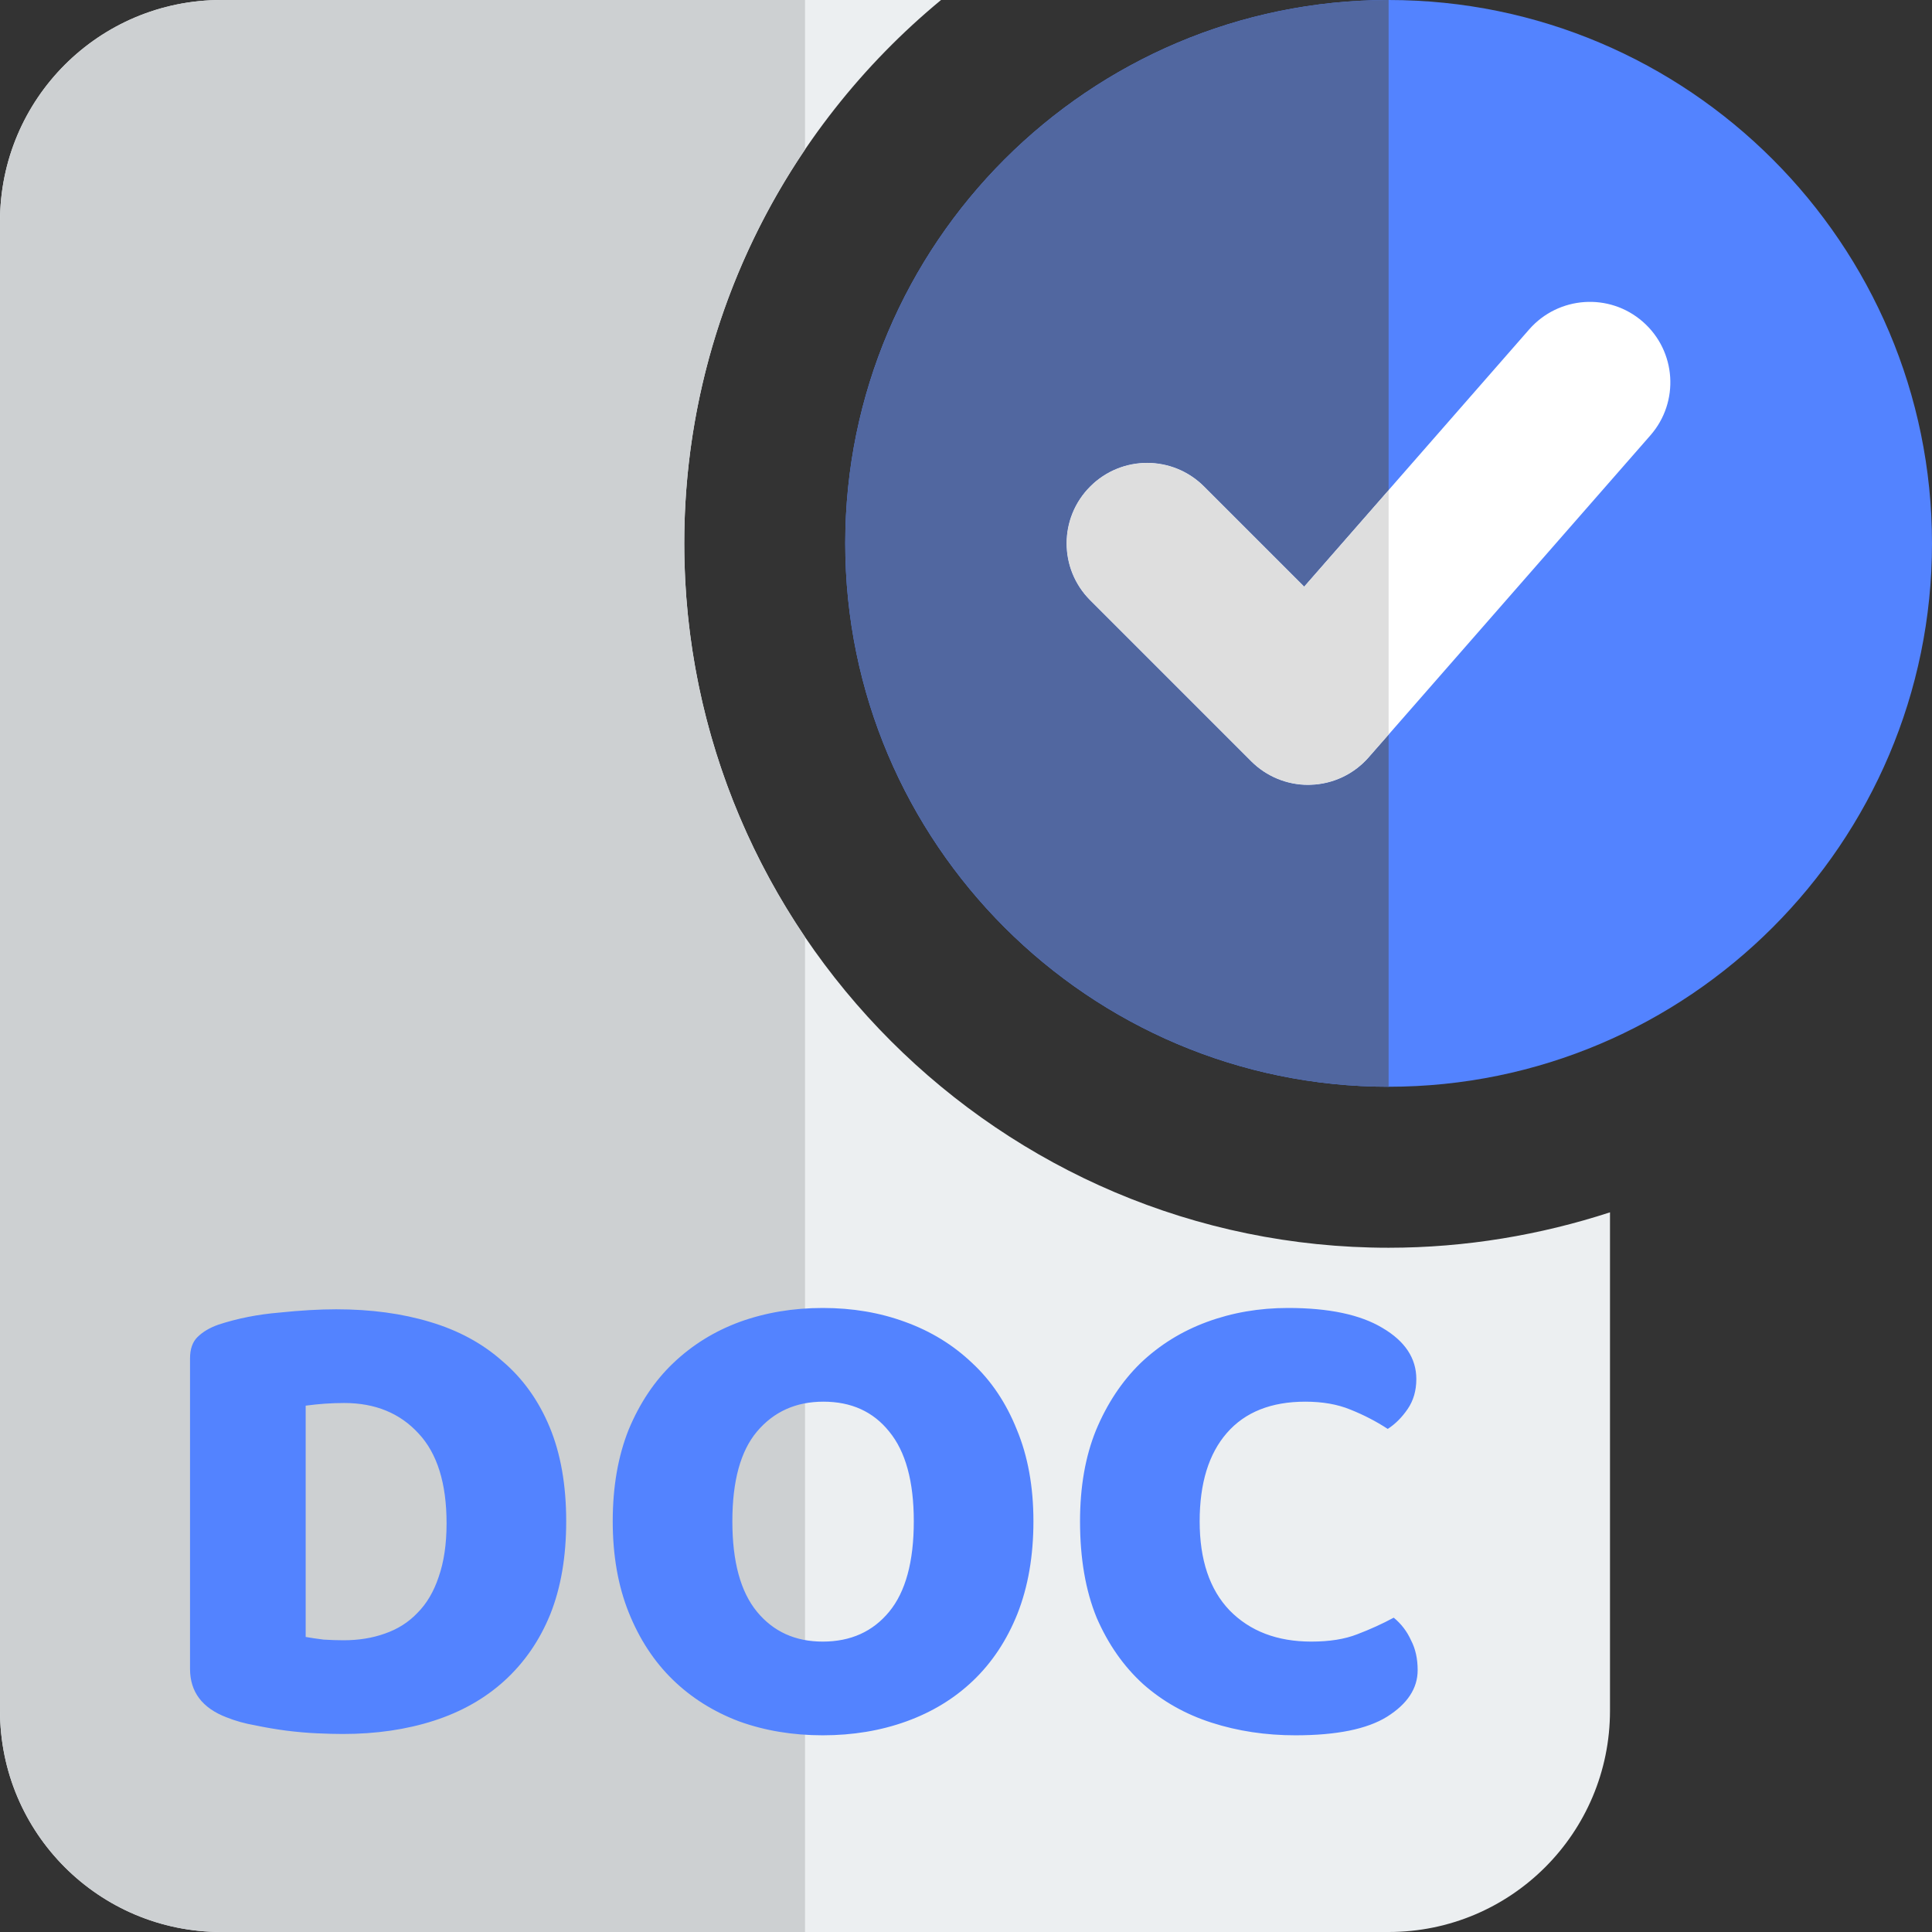 <svg width="250" height="250" viewBox="0 0 250 250" fill="none" xmlns="http://www.w3.org/2000/svg">
<rect x="0" y="0" width="250" height="250" fill="#333333" stroke="none"/>
<g clip-path="url(#clip0)">
<path d="M179.688 161.458C129.479 161.458 88.542 120.521 88.542 70.312C88.542 42.083 101.458 16.771 121.771 0H28.646C12.812 0 0 12.812 0 28.646V221.354C0 237.188 12.812 250 28.646 250H179.688C195.521 250 208.333 237.188 208.333 221.354V156.875C199.375 159.792 189.688 161.458 179.688 161.458V161.458Z" fill="#ECEFF1"/>
<path d="M104.167 0H28.646C12.812 0 0 12.812 0 28.646V221.354C0 237.188 12.812 250 28.646 250H104.167V121.25C94.312 106.688 88.542 89.156 88.542 70.312C88.542 51.469 94.302 33.927 104.167 19.354V0Z" fill="#CDD0D2"/>
<path d="M179.688 140.625C140.917 140.625 109.375 109.083 109.375 70.312C109.375 31.542 140.917 0 179.688 0C218.458 0 250 31.542 250 70.312C250 109.083 218.458 140.625 179.688 140.625Z" fill="#5383FF"/>
<path d="M169.271 101.562C166.51 101.562 163.865 100.469 161.906 98.51L141.073 77.677C137 73.604 137 67.021 141.073 62.948C145.146 58.875 151.729 58.875 155.802 62.948L168.76 75.906L197.885 42.614C201.677 38.302 208.25 37.844 212.583 41.635C216.917 45.427 217.354 52 213.562 56.333L177.104 98C175.208 100.177 172.5 101.458 169.615 101.552L169.271 101.562Z" fill="white"/>
<path d="M179.688 0C140.917 0 109.375 31.542 109.375 70.312C109.375 109.083 140.917 140.625 179.688 140.625V95.062L177.104 98.01C175.208 100.177 172.5 101.458 169.615 101.552L169.271 101.563C166.51 101.563 163.865 100.469 161.906 98.51L141.073 77.677C137 73.604 137 67.021 141.073 62.948C143.104 60.917 145.771 59.896 148.438 59.896C151.104 59.896 153.771 60.917 155.802 62.948L168.76 75.906L179.688 63.417V0Z" fill="#5167A0"/>
<path d="M148.437 59.896C145.771 59.896 143.104 60.917 141.073 62.948C137 67.021 137 73.605 141.073 77.677L161.906 98.511C163.865 100.469 166.51 101.563 169.271 101.563L169.615 101.552C172.5 101.459 175.208 100.167 177.104 98L179.687 95.052V63.417L168.76 75.907L155.802 62.948C153.771 60.917 151.104 59.896 148.437 59.896V59.896Z" fill="#DEDEDE"/>
<path d="M39.554 211.82C40.185 211.935 40.959 212.049 41.876 212.164C42.793 212.221 43.653 212.25 44.456 212.25C46.405 212.25 48.183 211.963 49.788 211.39C51.451 210.817 52.855 209.928 54.002 208.724C55.206 207.52 56.123 205.972 56.754 204.08C57.442 202.131 57.786 199.809 57.786 197.114C57.786 191.954 56.582 188.084 54.174 185.504C51.766 182.867 48.555 181.548 44.542 181.548C43.739 181.548 42.908 181.577 42.048 181.634C41.245 181.691 40.414 181.777 39.554 181.892V211.82ZM44.37 224.376C43.395 224.376 42.277 224.347 41.016 224.29C39.755 224.233 38.436 224.118 37.06 223.946C35.741 223.774 34.394 223.545 33.018 223.258C31.699 223.029 30.467 222.685 29.32 222.226C26.167 221.022 24.59 218.929 24.59 215.948V175.786C24.59 174.582 24.905 173.665 25.536 173.034C26.224 172.346 27.141 171.801 28.288 171.4C30.753 170.597 33.362 170.081 36.114 169.852C38.866 169.565 41.331 169.422 43.51 169.422C47.982 169.422 52.024 169.967 55.636 171.056C59.305 172.145 62.43 173.837 65.01 176.13C67.647 178.366 69.683 181.204 71.116 184.644C72.549 188.084 73.266 192.155 73.266 196.856C73.266 201.443 72.578 205.456 71.202 208.896C69.826 212.279 67.848 215.145 65.268 217.496C62.745 219.789 59.707 221.509 56.152 222.656C52.597 223.803 48.67 224.376 44.37 224.376ZM79.287 196.856C79.287 192.384 79.975 188.428 81.351 184.988C82.785 181.548 84.705 178.681 87.113 176.388C89.579 174.037 92.445 172.26 95.713 171.056C99.039 169.852 102.622 169.25 106.463 169.25C110.305 169.25 113.859 169.852 117.127 171.056C120.453 172.26 123.348 174.037 125.813 176.388C128.279 178.681 130.199 181.548 131.575 184.988C133.009 188.428 133.725 192.384 133.725 196.856C133.725 201.328 133.037 205.313 131.661 208.81C130.285 212.25 128.365 215.145 125.899 217.496C123.491 219.789 120.625 221.538 117.299 222.742C113.974 223.946 110.362 224.548 106.463 224.548C102.565 224.548 98.953 223.946 95.627 222.742C92.302 221.481 89.435 219.675 87.027 217.324C84.619 214.973 82.727 212.078 81.351 208.638C79.975 205.198 79.287 201.271 79.287 196.856ZM94.767 196.856C94.767 202.073 95.828 205.972 97.949 208.552C100.071 211.132 102.909 212.422 106.463 212.422C110.075 212.422 112.942 211.132 115.063 208.552C117.185 205.972 118.245 202.073 118.245 196.856C118.245 191.696 117.185 187.826 115.063 185.246C112.999 182.666 110.161 181.376 106.549 181.376C102.995 181.376 100.128 182.666 97.949 185.246C95.828 187.769 94.767 191.639 94.767 196.856ZM168.91 181.376C164.495 181.376 161.113 182.723 158.762 185.418C156.411 188.113 155.236 191.925 155.236 196.856C155.236 201.844 156.526 205.685 159.106 208.38C161.743 211.075 165.269 212.422 169.684 212.422C172.035 212.422 174.013 212.107 175.618 211.476C177.281 210.845 178.857 210.129 180.348 209.326C181.323 210.129 182.068 211.103 182.584 212.25C183.157 213.339 183.444 214.629 183.444 216.12C183.444 218.471 182.125 220.477 179.488 222.14C176.908 223.745 172.952 224.548 167.62 224.548C163.779 224.548 160.167 224.003 156.784 222.914C153.401 221.825 150.449 220.162 147.926 217.926C145.403 215.633 143.397 212.766 141.906 209.326C140.473 205.829 139.756 201.672 139.756 196.856C139.756 192.384 140.444 188.457 141.82 185.074C143.253 181.634 145.174 178.739 147.582 176.388C150.047 174.037 152.914 172.26 156.182 171.056C159.45 169.852 162.947 169.25 166.674 169.25C171.949 169.25 176.019 170.11 178.886 171.83C181.81 173.55 183.272 175.757 183.272 178.452C183.272 179.943 182.899 181.233 182.154 182.322C181.409 183.411 180.549 184.271 179.574 184.902C178.083 183.927 176.478 183.096 174.758 182.408C173.095 181.72 171.146 181.376 168.91 181.376Z" fill="#5383FF"/>
</g>
<defs>
<clipPath id="clip0">
<rect width="250" height="250" fill="white"/>
</clipPath>
</defs>
</svg>
